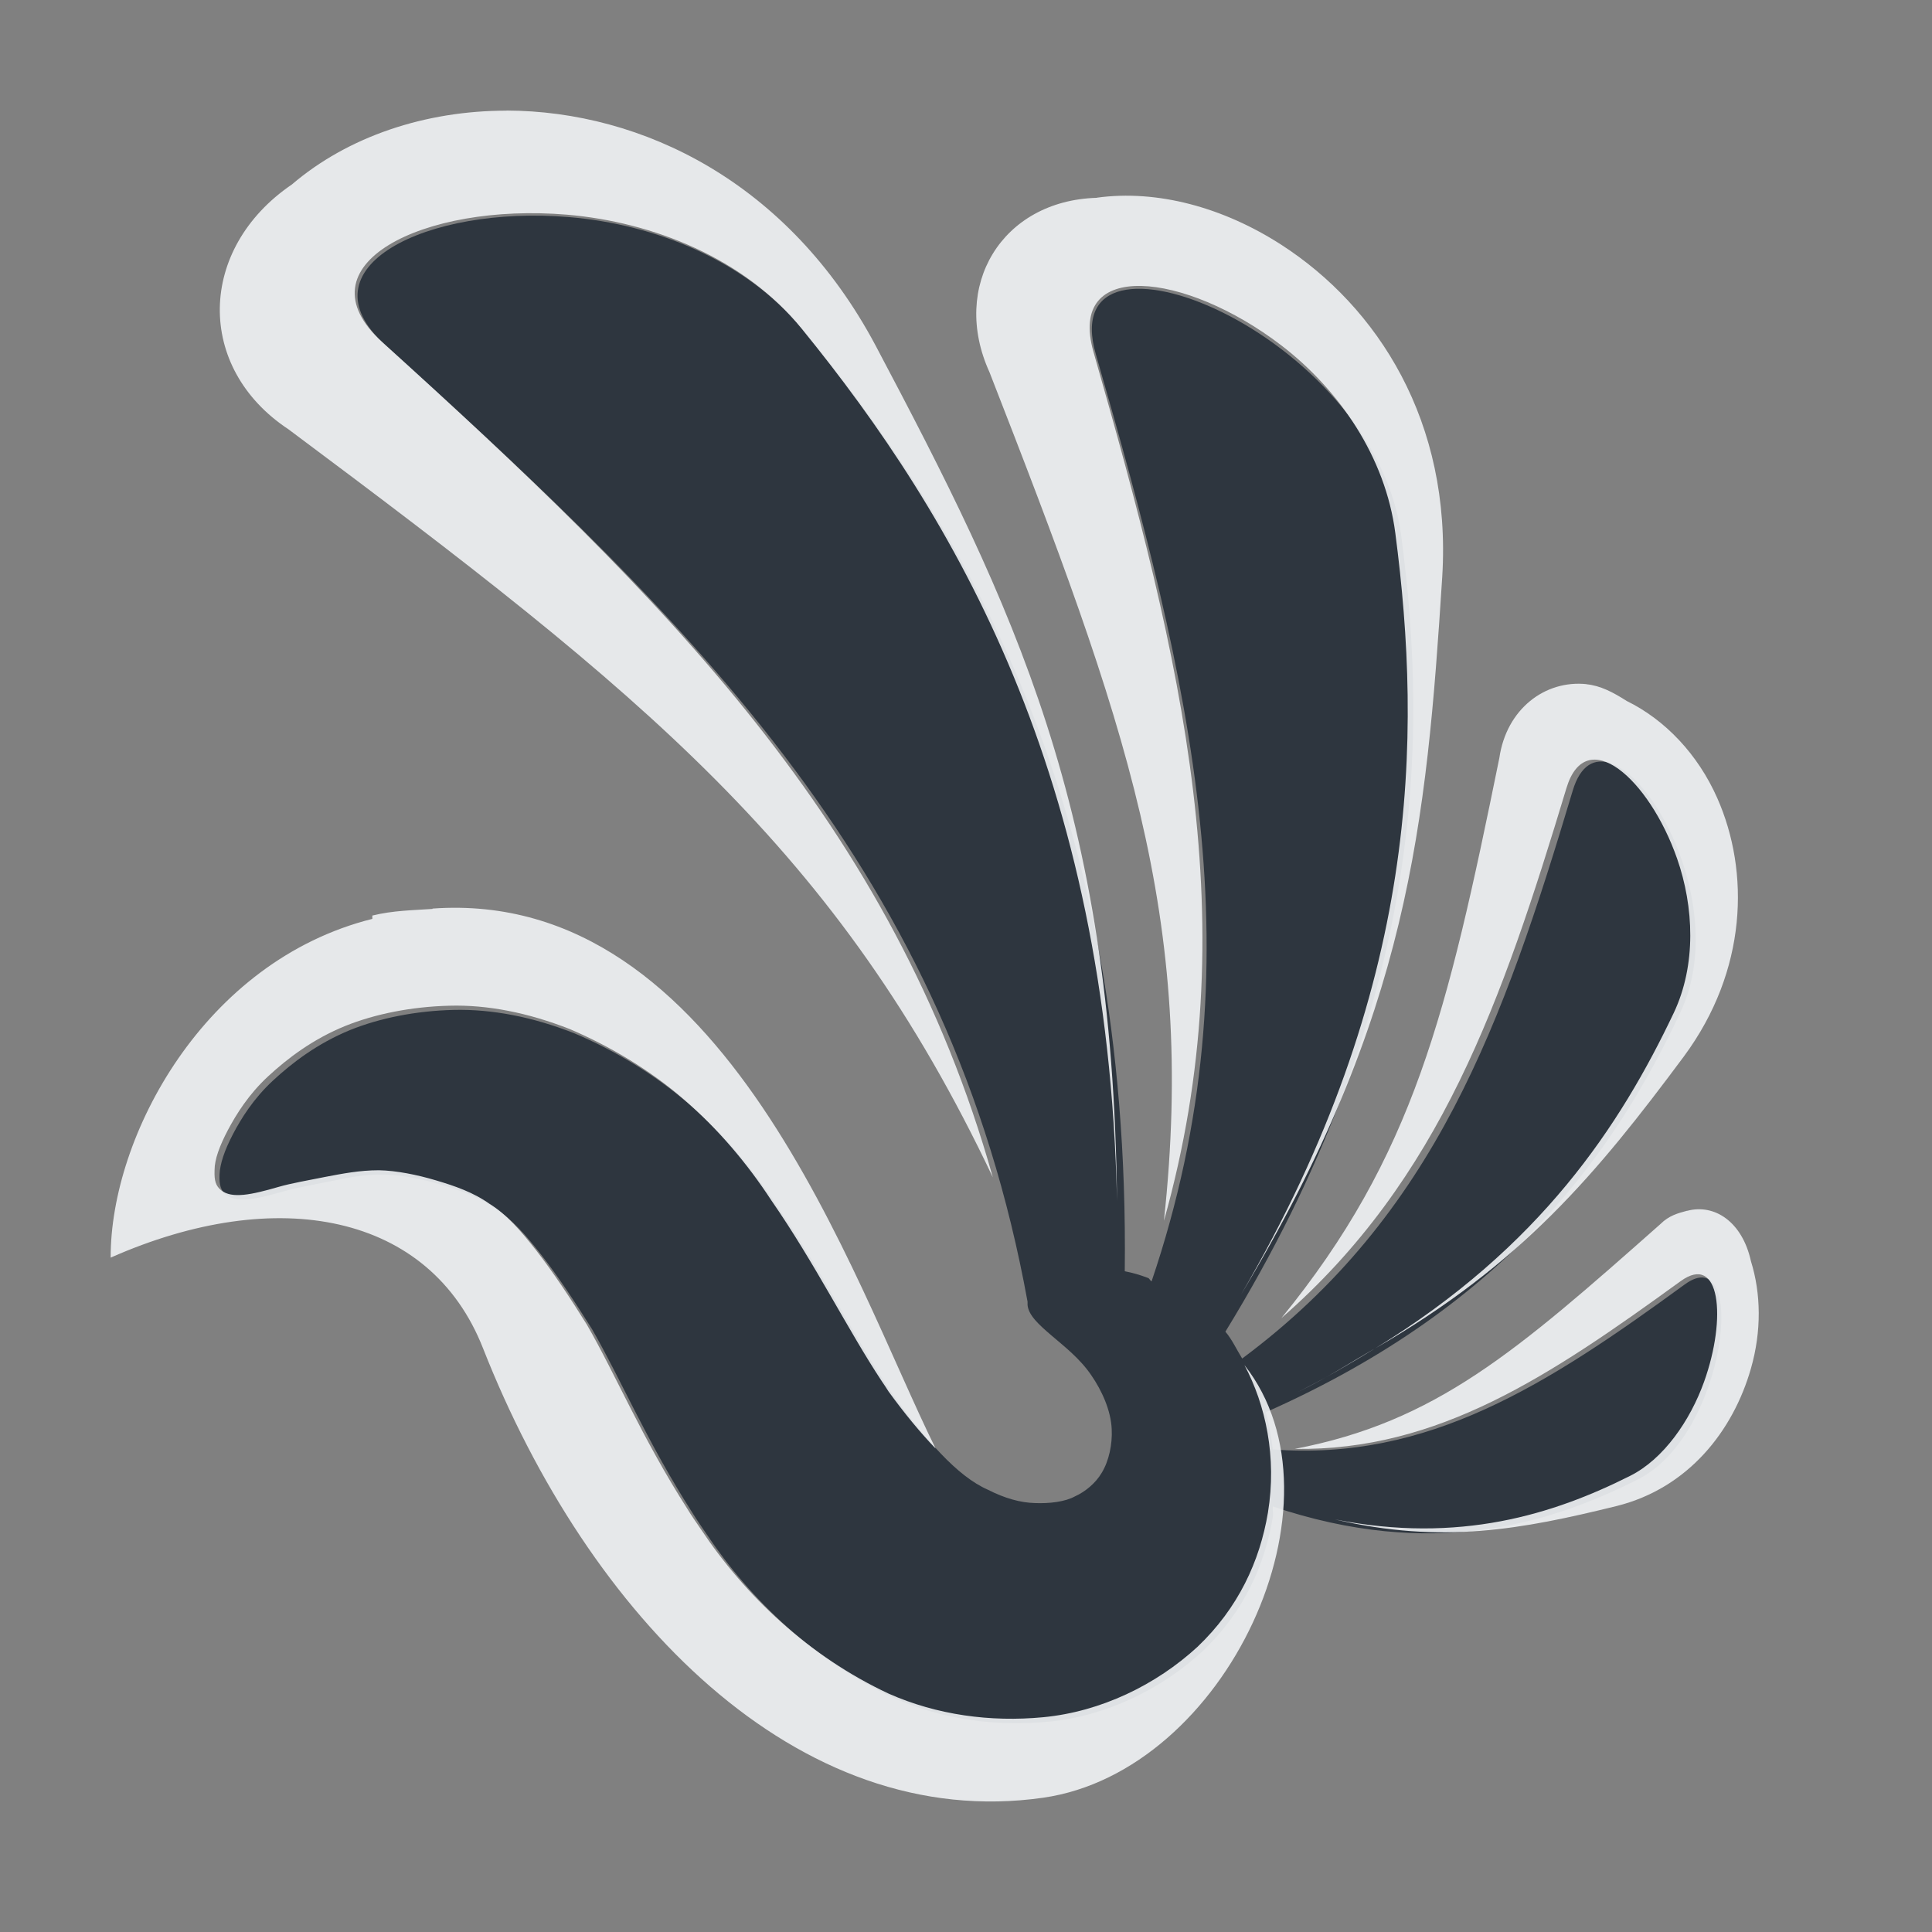 <?xml version="1.0" encoding="UTF-8" standalone="no"?>
<!-- Created with Inkscape (http://www.inkscape.org/) -->

<svg
   xmlns:dc="http://purl.org/dc/elements/1.1/"
   xmlns:cc="http://creativecommons.org/ns#"
   xmlns:rdf="http://www.w3.org/1999/02/22-rdf-syntax-ns#"
   xmlns:svg="http://www.w3.org/2000/svg"
   xmlns="http://www.w3.org/2000/svg"
   xmlns:sodipodi="http://sodipodi.sourceforge.net/DTD/sodipodi-0.dtd"
   xmlns:inkscape="http://www.inkscape.org/namespaces/inkscape"
   width="18"
   height="18"
   id="svg27665"
   version="1.1"
   inkscape:version="0.48.4 r9939"
   sodipodi:docname="icedove.svg">
  <rect width="100%" height="100%" fill="#808080" stroke="none"/>
  <defs
     id="defs27667">
    <inkscape:path-effect
       fuse_tolerance="0"
       vertical_pattern="false"
       prop_units="false"
       tang_offset="0"
       normal_offset="0"
       spacing="0"
       scale_y_rel="false"
       prop_scale="1"
       copytype="single_stretched"
       pattern="M 0,5 C 0,2.24 2.24,0 5,0 7.76,0 10,2.24 10,5 10,7.76 7.76,10 5,10 2.24,10 0,7.76 0,5 z"
       is_visible="true"
       id="path-effect3884"
       effect="skeletal" />
    <inkscape:path-effect
       is_visible="true"
       id="path-effect3882"
       effect="spiro" />
    <inkscape:path-effect
       effect="spiro"
       id="path-effect4170"
       is_visible="true" />
    <inkscape:path-effect
       effect="skeletal"
       id="path-effect4172"
       is_visible="true"
       pattern="M 0,5 C 0,2.24 2.24,0 5,0 7.76,0 10,2.24 10,5 10,7.76 7.76,10 5,10 2.24,10 0,7.76 0,5 z"
       copytype="single_stretched"
       prop_scale="1"
       scale_y_rel="false"
       spacing="0"
       normal_offset="0"
       tang_offset="0"
       prop_units="false"
       vertical_pattern="false"
       fuse_tolerance="0" />
    <inkscape:path-effect
       effect="spiro"
       id="path-effect4170-5"
       is_visible="true" />
    <inkscape:path-effect
       effect="skeletal"
       id="path-effect4172-4"
       is_visible="true"
       pattern="M 0,5 C 0,2.24 2.24,0 5,0 7.76,0 10,2.24 10,5 10,7.76 7.76,10 5,10 2.24,10 0,7.76 0,5 z"
       copytype="single_stretched"
       prop_scale="1"
       scale_y_rel="false"
       spacing="0"
       normal_offset="0"
       tang_offset="0"
       prop_units="false"
       vertical_pattern="false"
       fuse_tolerance="0" />
    <inkscape:path-effect
       effect="spiro"
       id="path-effect4170-9"
       is_visible="true" />
    <inkscape:path-effect
       effect="skeletal"
       id="path-effect4172-8"
       is_visible="true"
       pattern="M 0,5 C 0,2.24 2.24,0 5,0 7.76,0 10,2.24 10,5 10,7.76 7.76,10 5,10 2.24,10 0,7.76 0,5 z"
       copytype="single_stretched"
       prop_scale="1"
       scale_y_rel="false"
       spacing="0"
       normal_offset="0"
       tang_offset="0"
       prop_units="false"
       vertical_pattern="false"
       fuse_tolerance="0" />
  </defs>
  <sodipodi:namedview
     id="base"
     pagecolor="#ffffff"
     bordercolor="#666666"
     borderopacity="1.0"
     inkscape:pageopacity="0.0"
     inkscape:pageshadow="2"
     inkscape:zoom="22.627417"
     inkscape:cx="8.8960131"
     inkscape:cy="10.02825"
     inkscape:document-units="px"
     inkscape:current-layer="layer1"
     showgrid="true"
     inkscape:window-width="1920"
     inkscape:window-height="1017"
     inkscape:window-x="-5"
     inkscape:window-y="26"
     inkscape:window-maximized="1"
     inkscape:snap-bbox="true"
     inkscape:bbox-paths="true"
     inkscape:bbox-nodes="true"
     inkscape:snap-bbox-edge-midpoints="true"
     inkscape:snap-bbox-midpoints="true"
     inkscape:object-paths="true"
     inkscape:snap-intersection-paths="true"
     inkscape:object-nodes="true"
     inkscape:snap-smooth-nodes="true"
     inkscape:snap-midpoints="true"
     inkscape:snap-object-midpoints="true"
     inkscape:snap-center="true"
     inkscape:snap-global="false"
     showguides="false"
     inkscape:guide-bbox="true"
     fit-margin-top="0"
     fit-margin-left="0"
     fit-margin-right="0"
     fit-margin-bottom="0"
     inkscape:showpageshadow="false">
    <sodipodi:guide
       orientation="0,1"
       position="600,300"
       id="guide3572" />
    <sodipodi:guide
       orientation="1,0"
       position="294.419,12.122"
       id="guide3574" />
    <sodipodi:guide
       orientation="0,1"
       position="456.044,600"
       id="guide3576" />
    <sodipodi:guide
       orientation="0,1"
       position="-2.8882813e-06,-8.4406273e-05"
       id="guide3578" />
    <sodipodi:guide
       orientation="1,0"
       position="-2.8882813e-06,157.584"
       id="guide3580" />
    <sodipodi:guide
       orientation="1,0"
       position="600,121.218"
       id="guide3582" />
    <sodipodi:guide
       orientation="0,1"
       position="600,-714.344"
       id="guide5928" />
    <sodipodi:guide
       orientation="0,1"
       position="600,-414.344"
       id="guide5930" />
    <sodipodi:guide
       orientation="0,1"
       position="600,-1014.343"
       id="guide5932" />
    <sodipodi:guide
       orientation="0,1"
       position="451.57,524.996"
       id="guide5294" />
    <sodipodi:guide
       orientation="0,1"
       position="451.57,75.014"
       id="guide5296" />
    <sodipodi:guide
       orientation="0,1"
       position="496.015,-931.364"
       id="guide5413" />
    <sodipodi:guide
       orientation="0,1"
       position="457.349,-489.344"
       id="guide5415" />
    <inkscape:grid
       type="xygrid"
       id="grid3070"
       empspacing="5"
       visible="true"
       enabled="true"
       snapvisiblegridlinesonly="true"
       originx="4.3243213e-05px"
       originy="-2.6947047e-05px" />
  </sodipodi:namedview>
  <g
     inkscape:label="Camada 1"
     inkscape:groupmode="layer"
     id="layer1"
     transform="translate(3364.417,-2098.719)">
    <g
       transform="matrix(0.207,-0.057,0.056,0.212,-3334.33,2099.689)"
       id="g3971-6"
       style="fill:#f2f2f2;fill-opacity:1">
      <path
         style="color:#000000;fill:#27303a;fill-opacity:0.923;fill-rule:nonzero;stroke:none;stroke-width:2;marker:none;visibility:visible;display:inline;overflow:visible;enable-background:accumulate"
         d="M 4.281,1 C 2.948,0.887 1.768,1.468 2.562,2.188 c 2.911,2.637 5.253,4.933 5.969,8.906 -5.649e-4,0.008 -6.74e-4,0.023 0,0.031 0.008,0.095 0.105,0.183 0.219,0.281 0.114,0.098 0.267,0.215 0.375,0.375 0.096,0.14 0.181,0.325 0.188,0.5 0.007,0.139 -0.026,0.295 -0.094,0.406 -0.058,0.098 -0.156,0.177 -0.25,0.219 -0.09,0.05 -0.238,0.068 -0.375,0.062 -0.133,-0.004 -0.277,-0.043 -0.438,-0.125 -0.287,-0.126 -0.578,-0.469 -0.875,-0.875 C 7.253,11.93 7.247,11.914 7.219,11.875 6.9,11.394 6.596,10.776 6.188,10.188 5.963,9.845 5.692,9.524 5.375,9.25 5.058,8.976 4.689,8.754 4.312,8.594 3.921,8.44 3.543,8.367 3.188,8.375 2.832,8.383 2.495,8.451 2.219,8.562 1.916,8.686 1.681,8.864 1.5,9.031 1.319,9.198 1.204,9.381 1.125,9.531 1.046,9.682 1.004,9.806 1,9.906 c -0.004,0.1 0.012,0.148 0.062,0.188 0.1,0.079 0.284,0.04 0.531,-0.031 0.124,-0.036 0.279,-0.062 0.438,-0.094 0.158,-0.032 0.319,-0.067 0.5,-0.062 C 2.696,9.909 2.888,9.948 3.062,10 c 0.175,0.052 0.348,0.11 0.5,0.219 0.158,0.097 0.29,0.248 0.438,0.438 0.148,0.189 0.31,0.434 0.469,0.688 0.268,0.466 0.511,1.052 0.938,1.719 0.035,0.058 0.086,0.129 0.125,0.188 0.411,0.617 1.003,1.182 1.75,1.531 0.448,0.198 0.945,0.266 1.438,0.219 0.536,-0.051 1.051,-0.301 1.438,-0.656 0.382,-0.363 0.58,-0.798 0.656,-1.25 0.005,-0.032 -0.004,-0.062 0,-0.094 1.476,0.498 2.571,0.17 3.406,-0.25 0.834,-0.42 1.029,-2.242 0.438,-1.812 -1.287,0.935 -2.395,1.642 -3.844,1.531 C 10.798,12.348 10.783,12.236 10.75,12.125 13.043,11.114 14.025,9.671 14.625,8.406 15.192,7.212 13.916,5.38 13.625,6.344 12.971,8.508 12.333,10.292 10.531,11.625 10.476,11.536 10.437,11.448 10.375,11.375 12.22,8.386 12.288,5.933 12.031,3.969 11.783,2.072 8.787,0.885 9.188,2.281 c 0.876,3.056 1.517,5.652 0.5,8.625 C 9.675,10.901 9.669,10.88 9.656,10.875 9.574,10.844 9.513,10.827 9.438,10.812 9.499,6.465 7.974,3.912 6.469,2.062 5.933,1.404 5.081,1.068 4.281,1 z"
         transform="matrix(4.501,1.206,-1.181,4.406,-130.948,-34.947)"
         id="path3182-6"
         inkscape:connector-curvature="0" />
    </g>
    <path
       style="font-size:medium;font-style:normal;font-variant:normal;font-weight:normal;font-stretch:normal;text-indent:0;text-align:start;text-decoration:none;line-height:normal;letter-spacing:normal;word-spacing:normal;text-transform:none;direction:ltr;block-progression:tb;writing-mode:lr-tb;text-anchor:start;baseline-shift:baseline;color:#000000;fill:#f1f3f5;fill-opacity:0.903;fill-rule:nonzero;stroke:none;stroke-width:2;marker:none;visibility:visible;display:inline;overflow:visible;enable-background:accumulate;font-family:Sans;-inkscape-font-specification:Sans"
       d="m -3359.698,2099.75 c -0.758,0 -1.477,0.241 -2,0.688 -0.879,0.599 -0.9,1.707 -0.031,2.281 3.311,2.471 5.117,3.917 6.562,6.969 -0.927,-3.292 -3.068,-5.409 -5.688,-7.781 -0.795,-0.72 0.385,-1.3 1.719,-1.188 0.8,0.068 1.652,0.404 2.188,1.062 1.431,1.759 2.85,4.159 2.938,8.125 -0.038,-3.652 -0.963,-5.536 -2.25,-7.969 -0.81,-1.521 -2.174,-2.184 -3.438,-2.188 z m 5.5,0.812 c -0.885,0.025 -1.366,0.822 -1,1.625 1.272,3.261 1.93,5.083 1.625,7.906 0.777,-2.758 0.168,-5.218 -0.656,-8.094 -0.25,-0.873 0.853,-0.749 1.75,-0.062 0.538,0.412 0.97,1.039 1.062,1.75 0.248,1.899 0.231,4.239 -1.438,7.094 1.566,-2.609 1.727,-4.375 1.875,-6.688 0.089,-1.448 -0.604,-2.516 -1.5,-3.094 -0.537,-0.346 -1.153,-0.516 -1.719,-0.438 z m 4.562,4.531 c -0.387,-0.04 -0.746,0.232 -0.812,0.688 -0.485,2.384 -0.797,3.705 -2.031,5.219 1.483,-1.292 2.056,-2.952 2.656,-4.938 0.182,-0.603 0.769,-0.092 1.031,0.656 0.157,0.449 0.181,0.99 -0.031,1.438 -0.497,1.046 -1.238,2.182 -2.781,3.125 1.366,-0.789 2.058,-1.62 2.875,-2.719 0.594,-0.803 0.614,-1.722 0.312,-2.406 -0.181,-0.41 -0.487,-0.731 -0.844,-0.906 -0.13,-0.083 -0.246,-0.143 -0.375,-0.156 z m -1.969,6.188 c -0.22,0.135 -0.465,0.281 -0.719,0.406 0.266,-0.127 0.494,-0.277 0.719,-0.406 z m -8.781,-4.094 c -0.182,0.013 -0.367,0.014 -0.562,0.062 l 0,0.031 c -1.568,0.392 -2.441,2.025 -2.438,3.156 1.553,-0.687 2.975,-0.413 3.469,0.844 0.982,2.496 2.926,4.516 5.219,4.188 1.708,-0.245 2.876,-2.762 1.875,-4.031 0.197,0.369 0.304,0.857 0.219,1.375 -0.076,0.452 -0.275,0.887 -0.656,1.25 -0.386,0.355 -0.901,0.605 -1.438,0.656 -0.493,0.047 -0.99,-0.021 -1.438,-0.219 -0.747,-0.349 -1.339,-0.914 -1.75,-1.531 -0.039,-0.058 -0.09,-0.129 -0.125,-0.188 -0.427,-0.667 -0.669,-1.253 -0.938,-1.719 -0.158,-0.254 -0.321,-0.498 -0.469,-0.688 -0.148,-0.189 -0.279,-0.34 -0.438,-0.438 -0.152,-0.108 -0.325,-0.167 -0.5,-0.219 -0.175,-0.052 -0.367,-0.091 -0.531,-0.094 -0.181,0 -0.342,0.032 -0.5,0.062 -0.158,0.032 -0.314,0.058 -0.438,0.094 -0.248,0.072 -0.431,0.111 -0.531,0.031 -0.05,-0.04 -0.066,-0.088 -0.062,-0.188 0,-0.1 0.046,-0.225 0.125,-0.375 0.08,-0.15 0.194,-0.333 0.375,-0.5 0.181,-0.167 0.416,-0.346 0.719,-0.469 0.276,-0.111 0.614,-0.179 0.969,-0.188 0.355,-0.01 0.734,0.065 1.125,0.219 0.376,0.161 0.746,0.382 1.062,0.656 0.317,0.274 0.588,0.595 0.812,0.938 0.408,0.588 0.712,1.206 1.031,1.688 0.028,0.039 0.036,0.055 0.062,0.094 0.148,0.203 0.292,0.379 0.438,0.531 -0.783,-1.584 -1.962,-5.226 -4.688,-5.031 z m 11.688,2.812 c -0.085,0.023 -0.169,0.044 -0.25,0.125 -1.344,1.19 -2.091,1.842 -3.406,2.094 1.336,0.019 2.376,-0.678 3.594,-1.562 0.369,-0.268 0.434,0.339 0.219,0.938 -0.129,0.359 -0.375,0.718 -0.688,0.875 -0.712,0.358 -1.592,0.636 -2.75,0.406 0.998,0.232 1.736,0.094 2.625,-0.125 0.667,-0.167 1.084,-0.7 1.25,-1.281 0.1,-0.349 0.094,-0.699 0,-1 -0.08,-0.365 -0.337,-0.537 -0.594,-0.469 z"
       id="path3182-6-2"
       inkscape:connector-curvature="0" />
  </g>
</svg>
